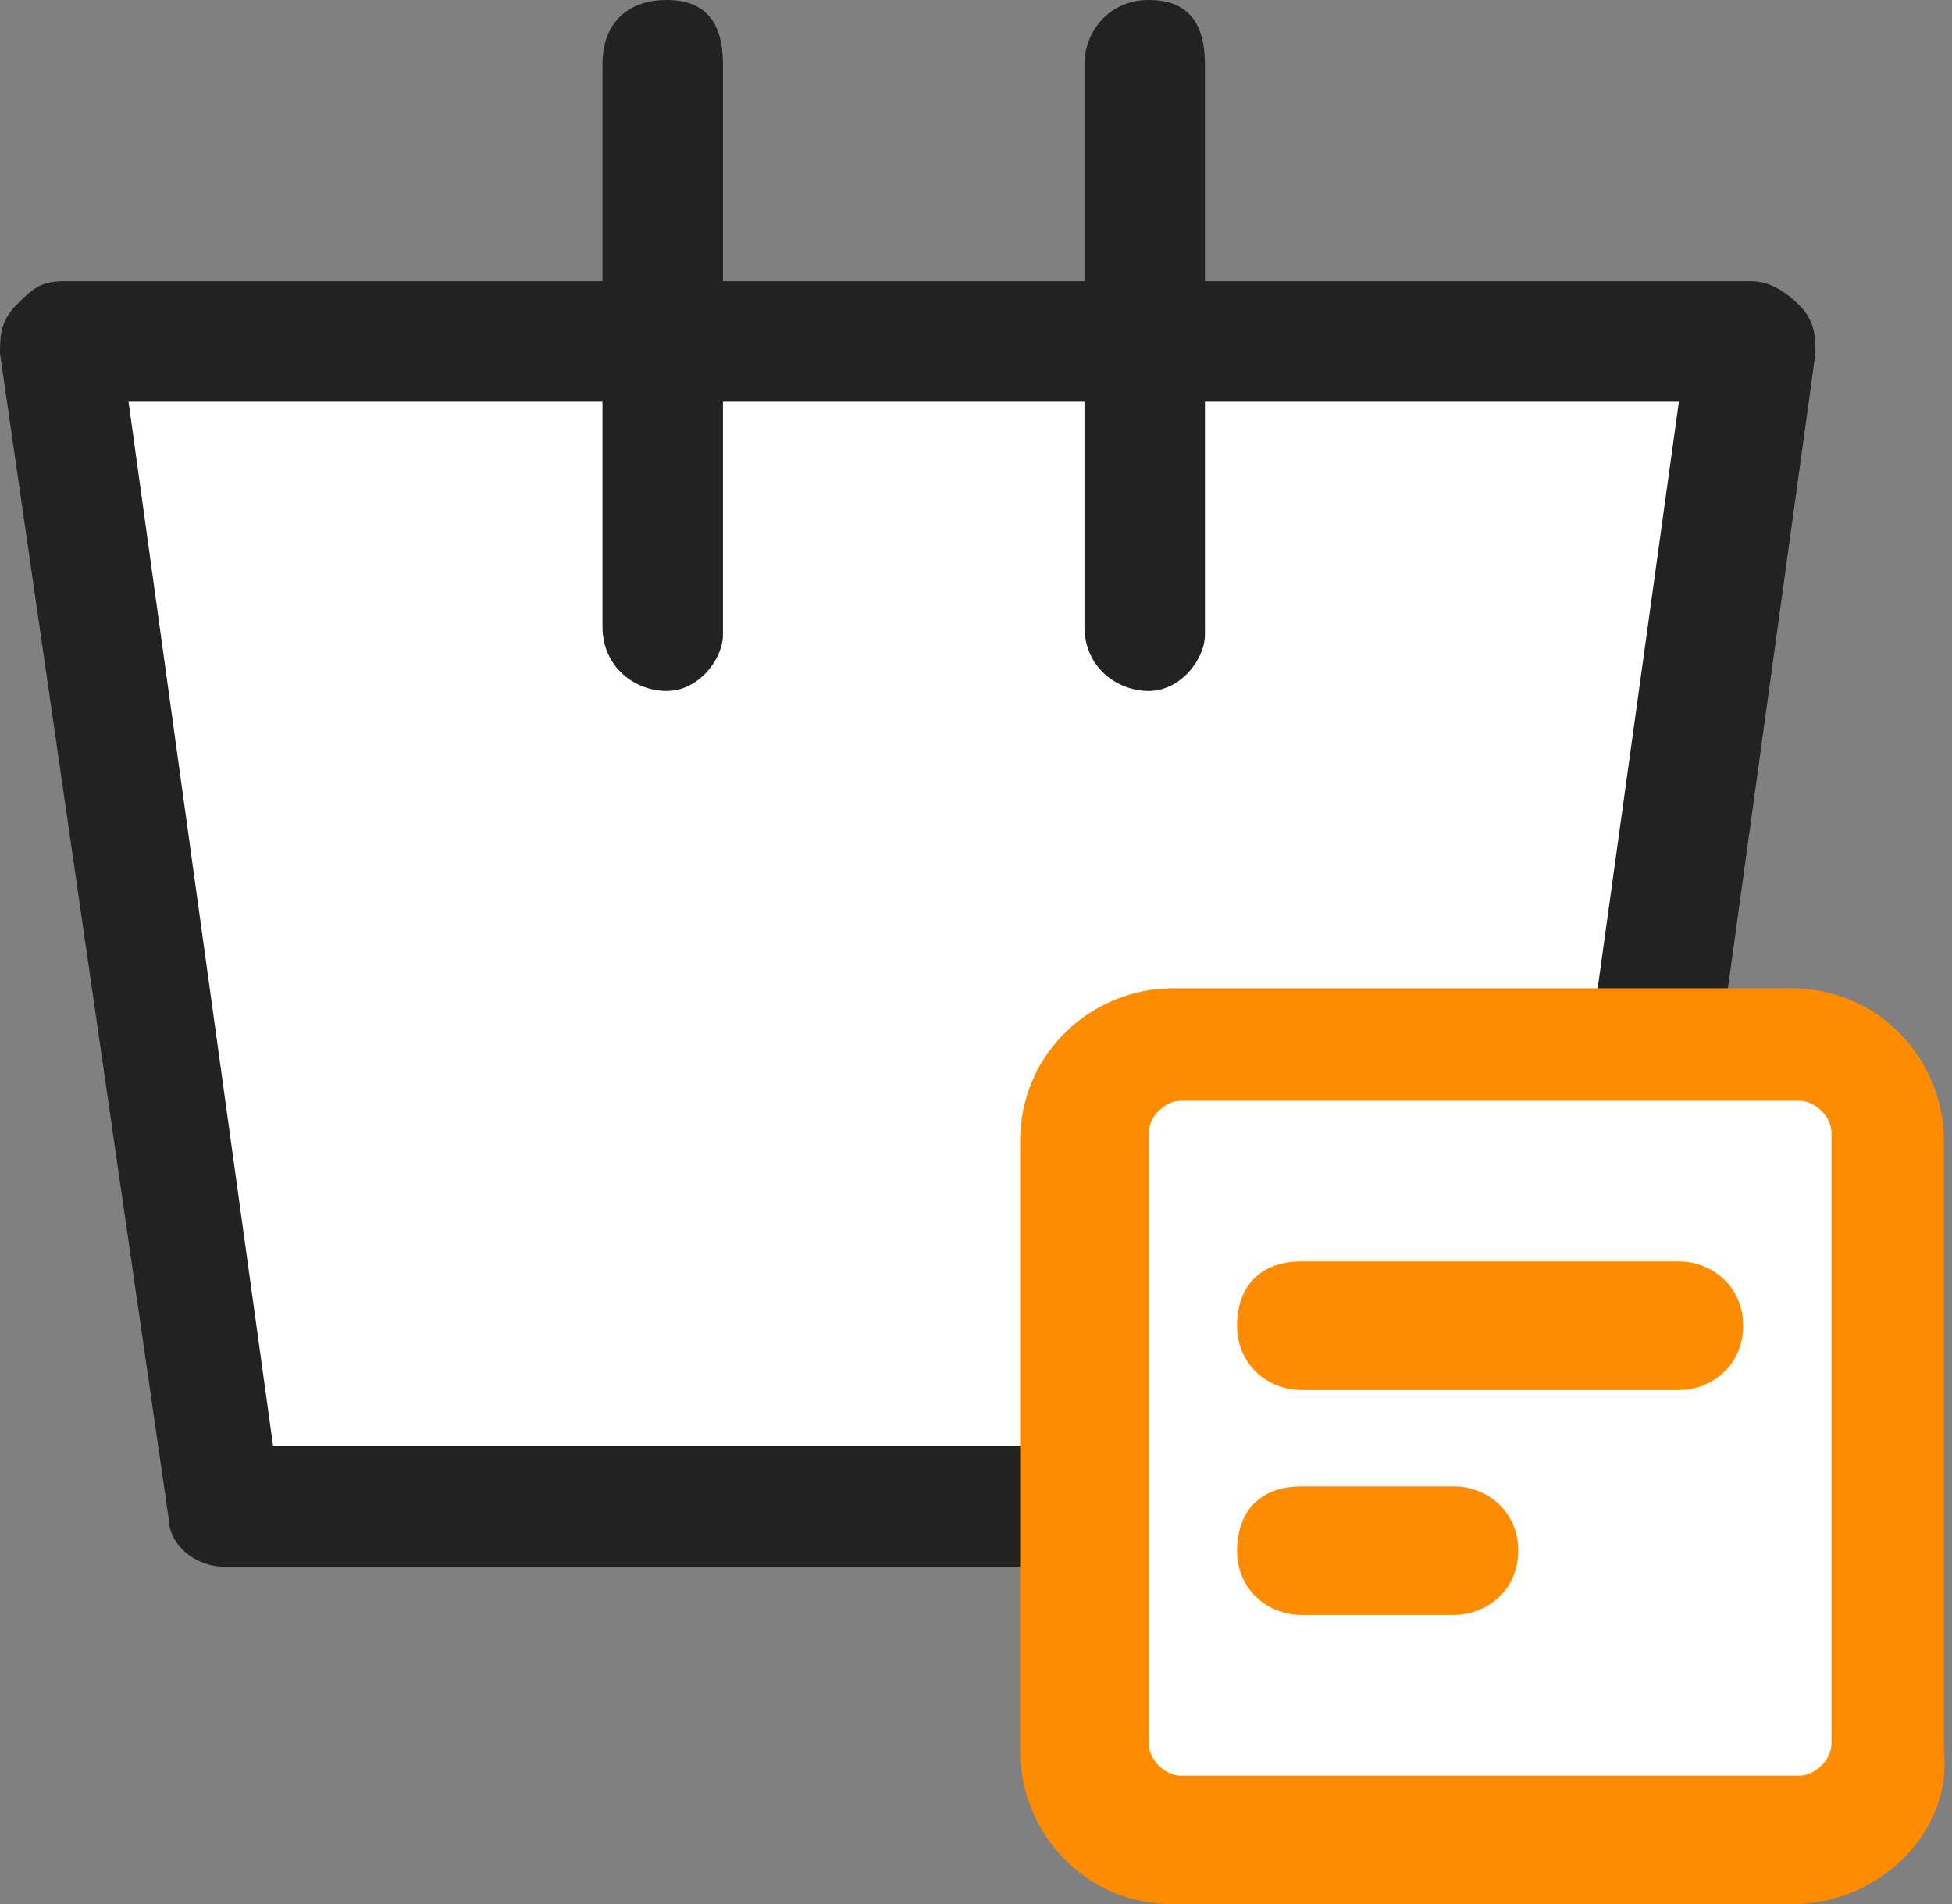 <?xml version="1.0" encoding="utf-8"?>
<!-- Generator: Adobe Illustrator 25.2.1, SVG Export Plug-In . SVG Version: 6.00 Build 0)  -->
<svg version="1.1" id="Layer_1" xmlns="http://www.w3.org/2000/svg" xmlns:xlink="http://www.w3.org/1999/xlink" x="0px" y="0px"
	 viewBox="0 0 24.3 23.7" style="enable-background:new 0 0 24.3 23.7;" xml:space="preserve">
<rect x="0" y="0" width="24.3" height="23.7" fill="#808080" stroke="none"/>
<style type="text/css">
	.st0{fill:#FFFFFF;}
	.st1{fill:#222222;}
	.st2{fill:#FF8B00;}
</style>
<g>
	<g>
		<g>
			<polygon class="st0" points="19.8,18.7 2.8,18.7 0.8,4.3 21.8,4.3 			"/>
			<path class="st1" d="M19.8,19.5h-17c-0.4,0-0.7-0.3-0.7-0.6L0,4.4c0-0.2,0-0.4,0.2-0.6s0.3-0.3,0.6-0.3h21c0.2,0,0.4,0.1,0.6,0.3
				s0.2,0.4,0.2,0.6l-2,14.5C20.5,19.2,20.1,19.5,19.8,19.5z M3.4,18h15.7l1.8-13H1.6L3.4,18z"/>
		</g>
		<path class="st1" d="M14.3,8.6c-0.4,0-0.8-0.3-0.8-0.8V0.8c0-0.4,0.3-0.8,0.8-0.8S15,0.3,15,0.8v7.1C15,8.2,14.7,8.6,14.3,8.6z"/>
		<path class="st1" d="M8.3,8.6c-0.4,0-0.8-0.3-0.8-0.8V0.8C7.5,0.3,7.8,0,8.3,0S9,0.3,9,0.8v7.1C9,8.2,8.7,8.6,8.3,8.6z"/>
	</g>
	<g>
		<g>
			<path class="st0" d="M13.5,14.2v7.6c0,0.7,0.5,1.2,1.2,1.2h7.7c0.7,0,1.2-0.5,1.2-1.2v-7.6c0-0.7-0.5-1.2-1.2-1.2h-7.7
				C14,13,13.5,13.5,13.5,14.2z"/>
			<path class="st2" d="M22.3,23.7h-7.7c-1.1,0-1.9-0.9-1.9-1.9v-7.6c0-1.1,0.9-1.9,1.9-1.9h7.7c1.1,0,1.9,0.9,1.9,1.9v7.6
				C24.3,22.8,23.4,23.7,22.3,23.7z M14.7,13.7c-0.2,0-0.4,0.2-0.4,0.4v7.6c0,0.2,0.2,0.4,0.4,0.4h7.7c0.2,0,0.4-0.2,0.4-0.4v-7.6
				c0-0.2-0.2-0.4-0.4-0.4H14.7z"/>
		</g>
		<g>
			<path class="st2" d="M20.9,17.3h-4.7c-0.4,0-0.8-0.3-0.8-0.8s0.3-0.8,0.8-0.8h4.7c0.4,0,0.8,0.3,0.8,0.8S21.3,17.3,20.9,17.3z"/>
		</g>
		<g>
			<path class="st2" d="M18.1,20.1h-1.9c-0.4,0-0.8-0.3-0.8-0.8s0.3-0.8,0.8-0.8h1.9c0.4,0,0.8,0.3,0.8,0.8S18.5,20.1,18.1,20.1z"/>
		</g>
	</g>
</g>
</svg>
